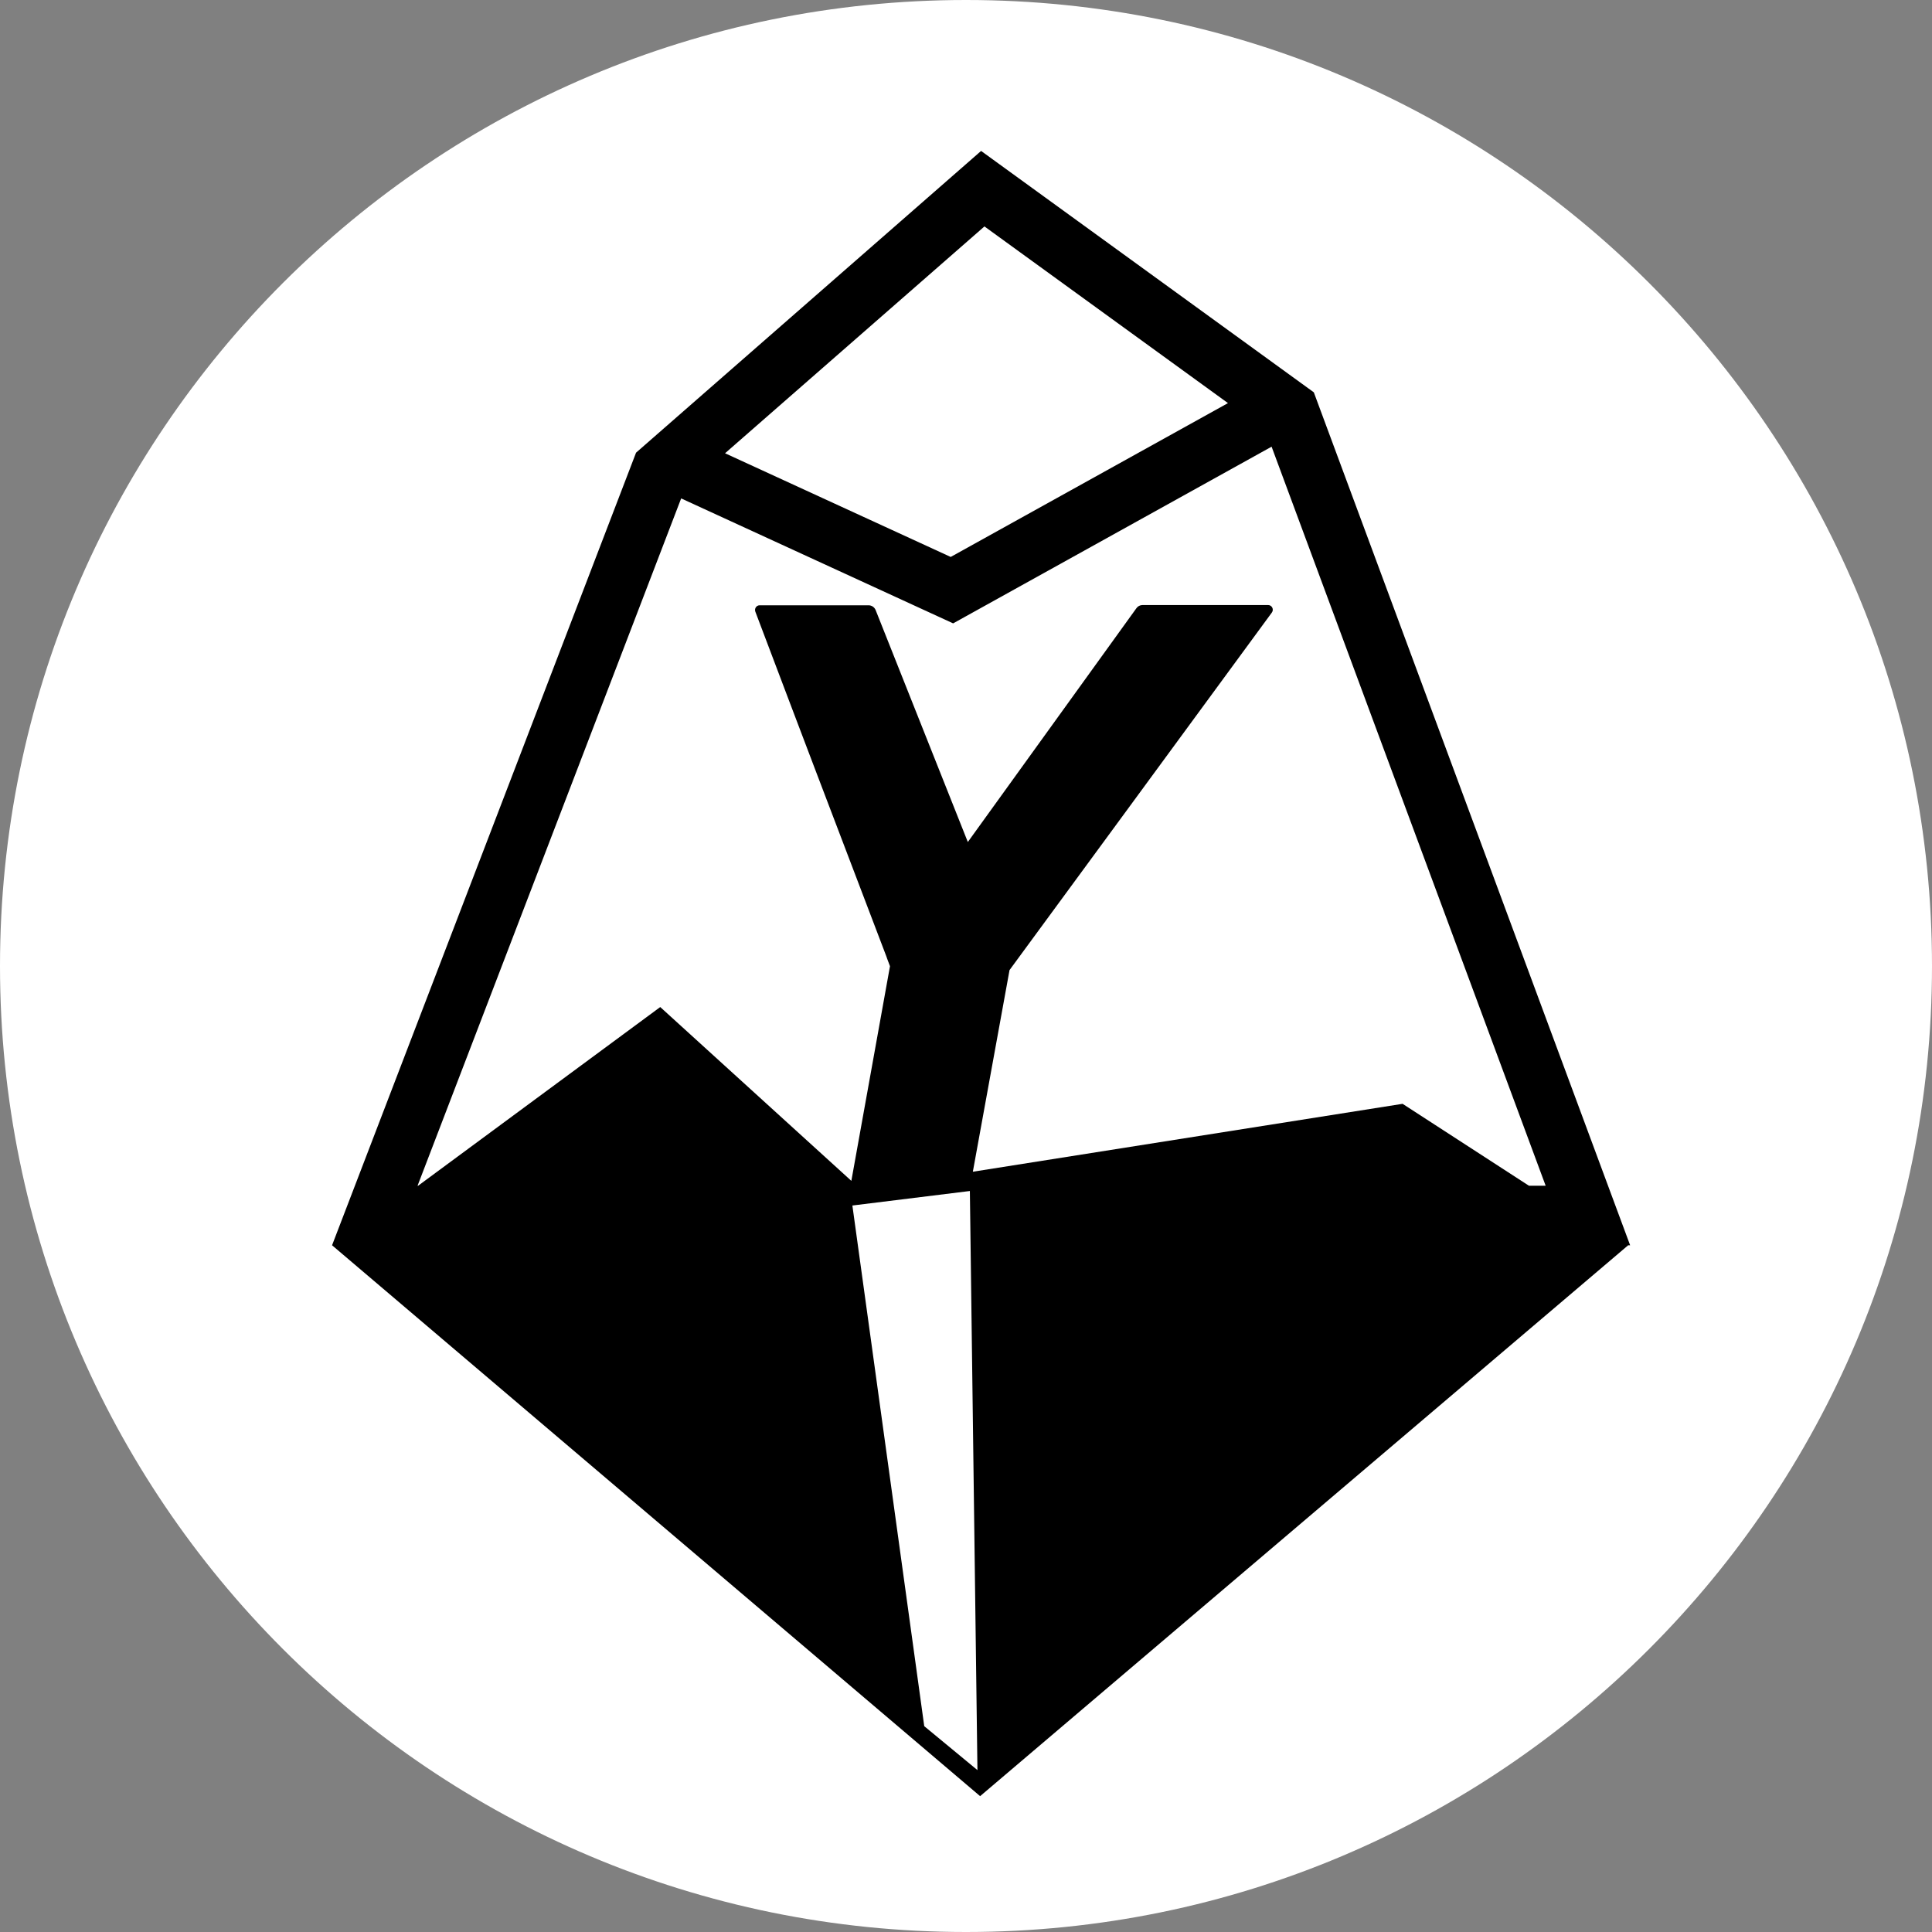 <svg width="256" height="256" viewBox="0 0 256 256" fill="none" xmlns="http://www.w3.org/2000/svg">
<rect x="0" y="0" width="256" height="256" fill="#808080" stroke="none"/>
<g clip-path="url(#clip0_776_379)">
<path d="M256 128C256 57.308 198.692 0 128 0C57.308 0 0 57.308 0 128C0 198.692 57.308 256 128 256C198.692 256 256 198.692 256 128Z" fill="white"/>
<path d="M128.127 222.484L56.893 157.312L90.236 67.133L128.127 34.547L165.26 61.828L202.393 157.312L128.127 222.484Z" fill="white"/>
<path fill-rule="evenodd" clip-rule="evenodd" d="M213.072 157.113L216 165.004H207.734H205.4L215.74 165.005L129.87 238L44 165.005H52.727L52.303 165.004L44 165.005L47.028 157.113L84.279 59.983L130 20L174.088 51.986L213.072 157.113ZM168.493 59.188L204.807 157.113H202.589L185.85 146.262L128.907 155.26C130.445 146.86 133.769 128.54 133.769 128.54C133.769 128.54 163.451 88.106 168.527 81.166C168.834 80.758 168.537 80.172 168.035 80.172H151.394C151.066 80.172 150.758 80.329 150.574 80.601C147.147 85.353 143.718 90.109 140.272 94.889L140.238 94.936C136.27 100.439 132.28 105.974 128.242 111.573C124.079 101.116 120.029 90.921 116.031 80.852C115.877 80.454 115.498 80.203 115.087 80.203H100.661C100.231 80.203 99.933 80.632 100.087 81.051C101.594 85.06 107.951 101.797 107.951 101.797C107.951 101.797 114.329 118.523 117.456 126.75C117.486 126.833 117.517 126.927 117.548 127.021L117.927 128.027C117.927 128.027 114.229 148.541 112.808 156.47L87.485 133.439L55.407 157.113H55.33L90.257 66.042L124.548 81.797L126.296 82.6L127.98 81.666L168.493 59.188ZM162.712 53.414L130.444 30.003L96.073 60.06L125.973 73.798L162.712 53.414ZM128.513 157.814L112.945 159.737L122.467 228.727L129.516 234.548L128.513 157.814Z" fill="black"/>
</g>
<defs>
<clipPath id="clip0_776_379">
<rect width="256" height="256" fill="white"/>
</clipPath>
</defs>
</svg>
